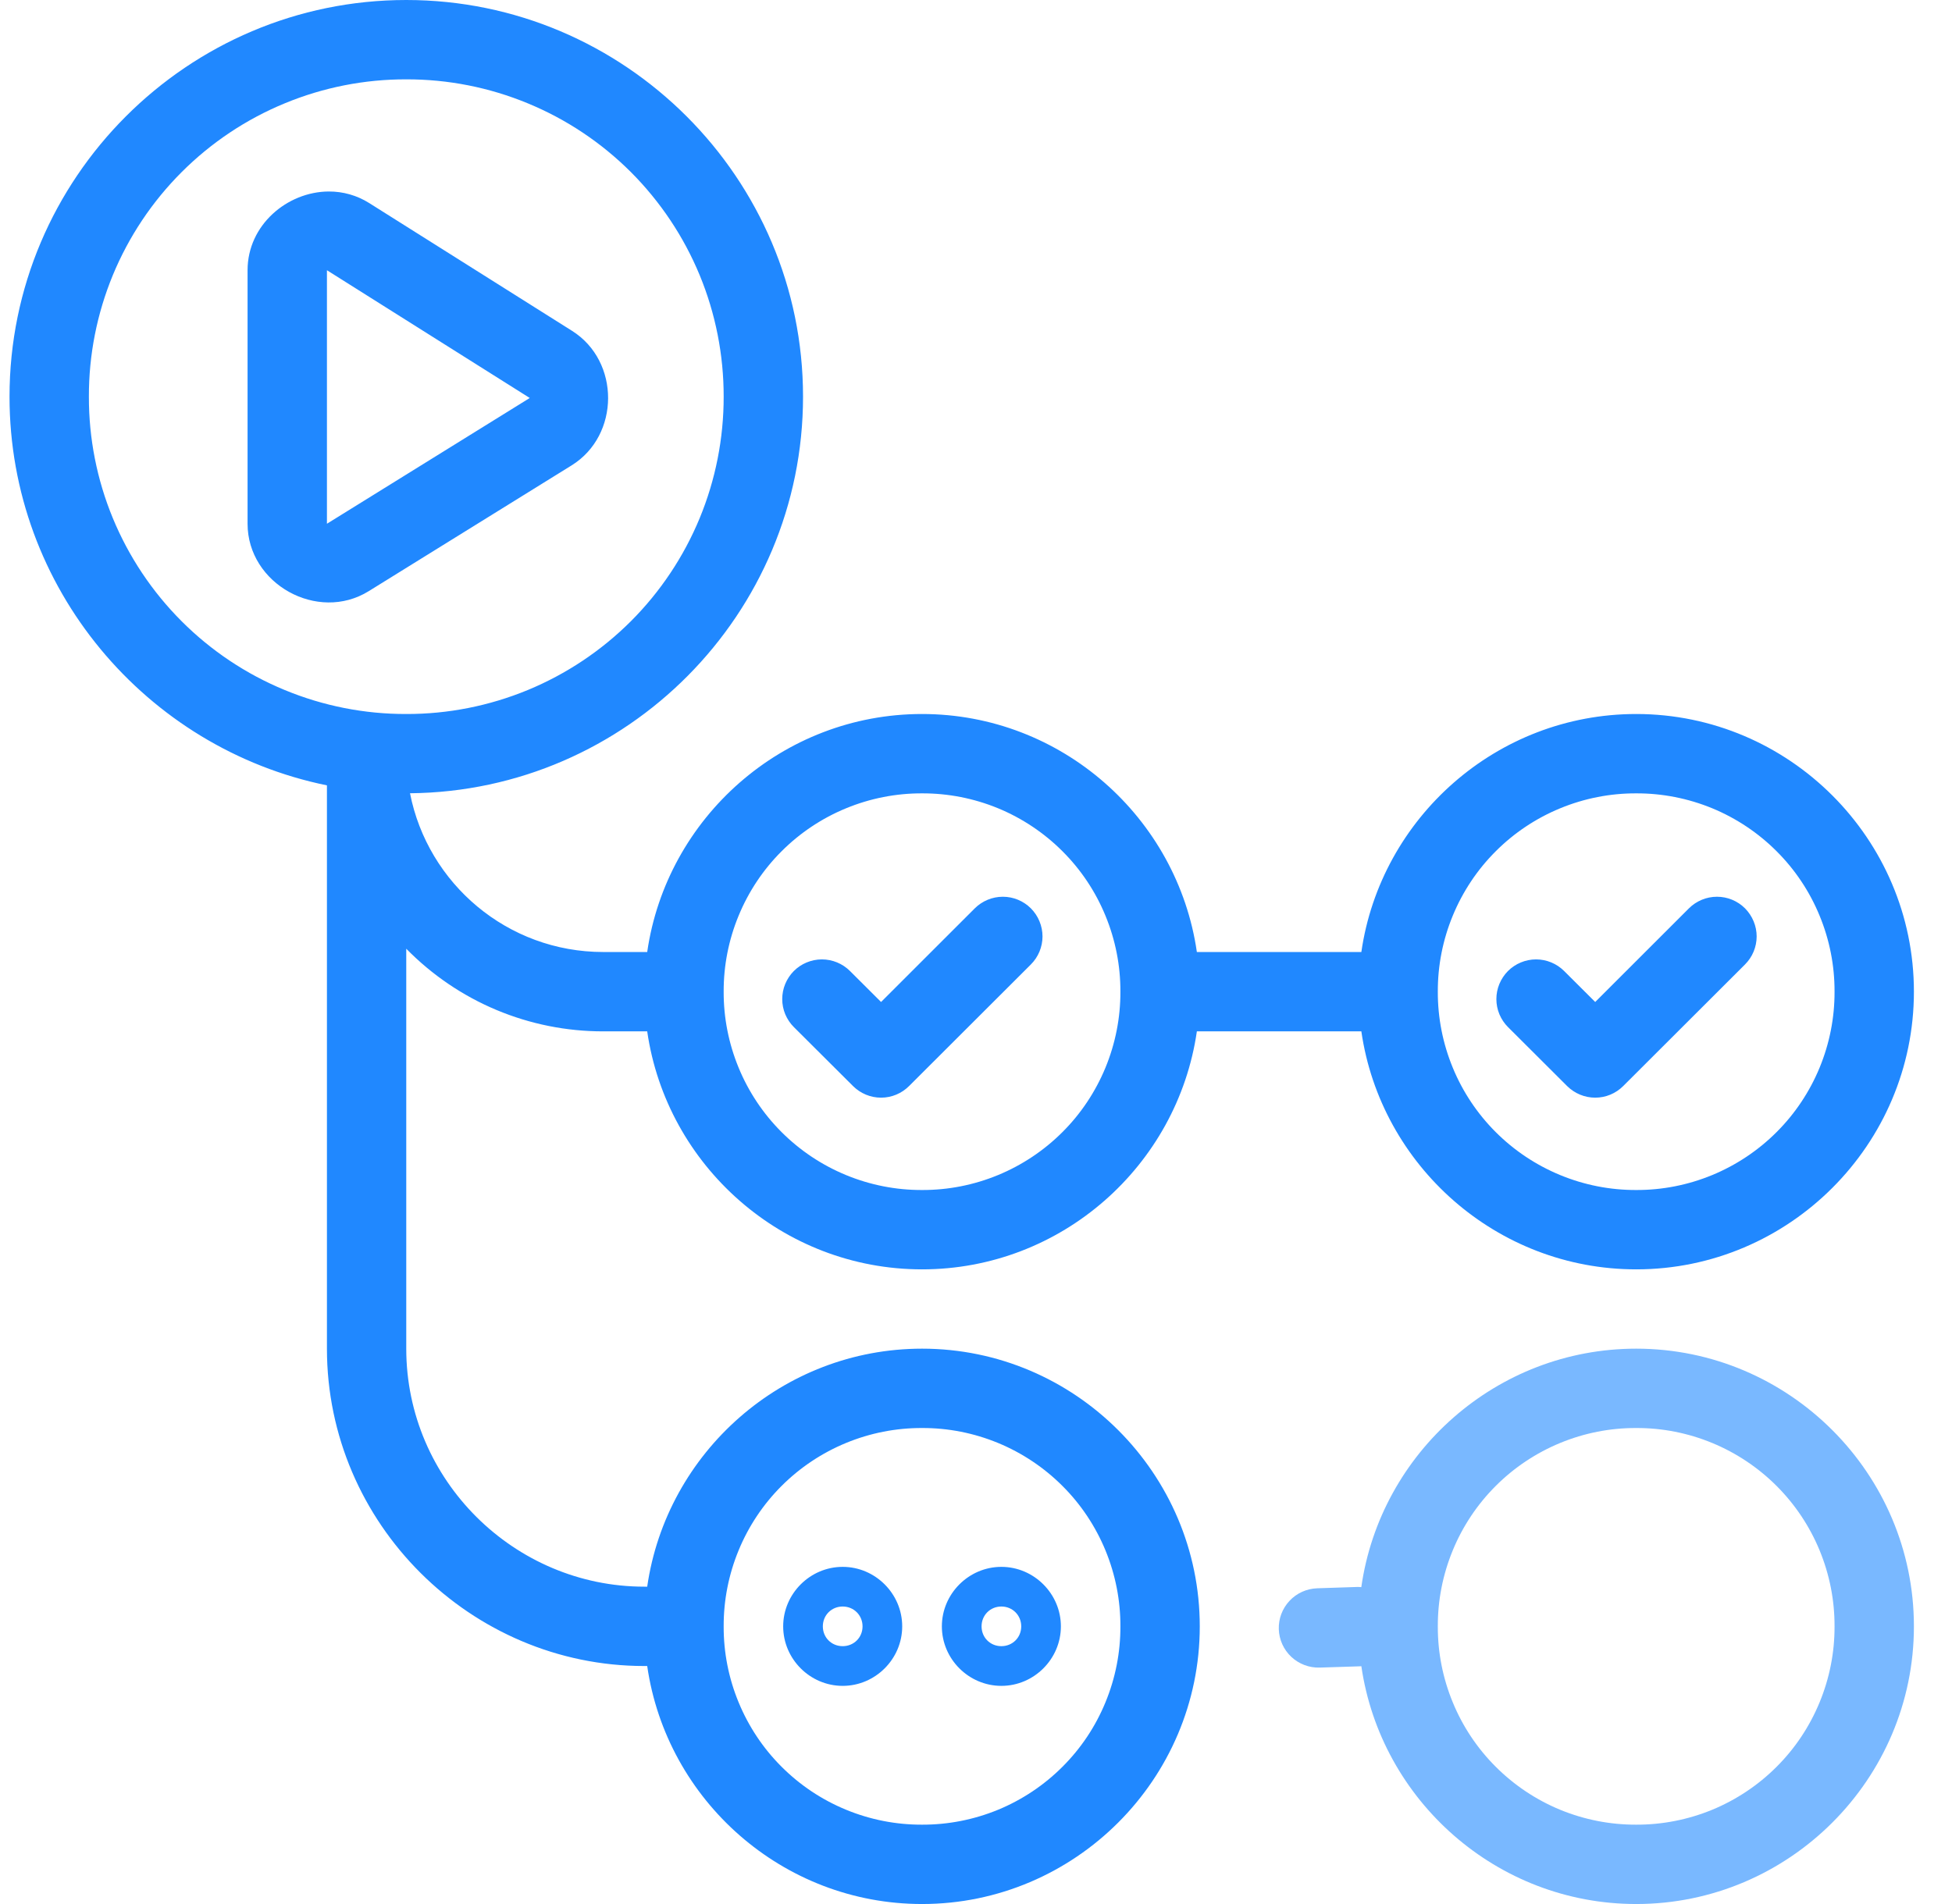 <svg width="41" height="40" viewBox="0 0 41 40" fill="none" xmlns="http://www.w3.org/2000/svg">
<g clip-path="url(#clip0_64_1283)">
<path d="M8.533 0C3.94 0 0.2 3.741 0.2 8.333C0.2 12.355 3.069 15.724 6.867 16.499V28.333C6.867 32.011 9.892 35 13.533 35H13.594C14.001 37.82 16.438 40 19.367 40C22.578 40 25.2 37.379 25.2 34.167C25.2 30.955 22.578 28.333 19.367 28.333C16.438 28.333 14.001 30.513 13.594 33.333H13.533C10.803 33.333 8.533 31.098 8.533 28.333V19.931C9.072 20.481 9.716 20.919 10.426 21.217C11.137 21.515 11.9 21.668 12.67 21.667H13.594C14.001 24.487 16.438 26.667 19.367 26.667C22.296 26.667 24.732 24.487 25.139 21.667H28.594C29.001 24.487 31.438 26.667 34.367 26.667C37.578 26.667 40.2 24.045 40.2 20.833C40.2 17.621 37.578 15 34.367 15C31.438 15 29.001 17.18 28.594 20H25.139C24.732 17.18 22.296 15 19.367 15C16.438 15 14.001 17.18 13.594 20H12.67C10.66 20 8.985 18.566 8.612 16.665C13.168 16.622 16.867 12.899 16.867 8.333C16.867 3.741 13.125 0 8.533 0ZM8.533 1.667C9.409 1.665 10.277 1.836 11.086 2.171C11.896 2.505 12.631 2.996 13.251 3.615C13.87 4.235 14.361 4.97 14.696 5.78C15.03 6.589 15.201 7.457 15.2 8.333C15.201 9.209 15.03 10.077 14.696 10.886C14.361 11.696 13.87 12.432 13.251 13.051C12.631 13.67 11.896 14.161 11.086 14.496C10.277 14.83 9.409 15.002 8.533 15C7.657 15.002 6.789 14.831 5.98 14.496C5.17 14.162 4.434 13.671 3.815 13.051C3.196 12.432 2.705 11.696 2.37 10.886C2.036 10.077 1.865 9.209 1.867 8.333C1.865 7.457 2.036 6.59 2.37 5.78C2.705 4.97 3.196 4.235 3.815 3.616C4.435 2.996 5.17 2.505 5.98 2.171C6.789 1.836 7.657 1.665 8.533 1.667ZM6.903 4.023C6.034 4.028 5.2 4.726 5.2 5.677V11.003C5.2 12.266 6.671 13.085 7.745 12.419L12.006 9.777C13.024 9.146 13.029 7.589 12.016 6.951L7.755 4.266C7.5 4.105 7.204 4.021 6.903 4.023ZM6.867 5.677L11.127 8.361L6.867 11.003V5.677ZM19.367 16.667C19.914 16.665 20.457 16.772 20.963 16.98C21.469 17.189 21.929 17.496 22.316 17.883C22.704 18.27 23.011 18.73 23.219 19.237C23.428 19.743 23.535 20.285 23.533 20.833C23.535 21.381 23.428 21.923 23.219 22.43C23.01 22.936 22.704 23.396 22.316 23.783C21.929 24.17 21.469 24.477 20.963 24.686C20.457 24.895 19.914 25.002 19.367 25C18.819 25.002 18.276 24.895 17.77 24.686C17.264 24.477 16.804 24.171 16.416 23.783C16.029 23.396 15.722 22.936 15.514 22.43C15.305 21.923 15.198 21.381 15.2 20.833C15.198 20.285 15.305 19.743 15.514 19.237C15.723 18.73 16.029 18.27 16.417 17.883C16.804 17.496 17.264 17.189 17.77 16.981C18.276 16.772 18.819 16.665 19.367 16.667ZM34.367 16.667C34.914 16.665 35.457 16.772 35.963 16.98C36.469 17.189 36.929 17.496 37.316 17.883C37.704 18.27 38.011 18.73 38.219 19.237C38.428 19.743 38.535 20.285 38.533 20.833C38.535 21.381 38.428 21.923 38.219 22.43C38.01 22.936 37.704 23.396 37.316 23.783C36.929 24.17 36.469 24.477 35.963 24.686C35.457 24.895 34.914 25.002 34.367 25C33.819 25.002 33.276 24.895 32.77 24.686C32.264 24.477 31.804 24.171 31.416 23.783C31.029 23.396 30.722 22.936 30.514 22.43C30.305 21.923 30.198 21.381 30.2 20.833C30.198 20.285 30.305 19.743 30.514 19.237C30.723 18.73 31.029 18.27 31.417 17.883C31.804 17.496 32.264 17.189 32.77 16.981C33.276 16.772 33.819 16.665 34.367 16.667ZM21.064 18.839C20.843 18.839 20.631 18.927 20.474 19.083L18.506 21.05L17.852 20.398C17.695 20.242 17.483 20.155 17.262 20.155C17.041 20.156 16.829 20.244 16.673 20.4C16.596 20.478 16.535 20.57 16.493 20.671C16.451 20.772 16.43 20.881 16.43 20.99C16.43 21.1 16.452 21.208 16.494 21.309C16.537 21.41 16.598 21.502 16.676 21.579L17.918 22.817C18.074 22.972 18.285 23.06 18.506 23.06C18.727 23.06 18.938 22.972 19.094 22.816L21.652 20.262C21.73 20.184 21.791 20.093 21.833 19.992C21.875 19.89 21.897 19.782 21.897 19.673C21.897 19.563 21.875 19.455 21.833 19.354C21.792 19.253 21.73 19.161 21.653 19.083C21.497 18.927 21.285 18.839 21.064 18.839ZM36.064 18.839C35.843 18.839 35.631 18.927 35.474 19.083L33.506 21.05L32.852 20.398C32.695 20.242 32.483 20.155 32.262 20.155C32.041 20.156 31.829 20.244 31.673 20.4C31.596 20.478 31.535 20.57 31.493 20.671C31.451 20.772 31.43 20.881 31.43 20.99C31.43 21.1 31.452 21.208 31.494 21.309C31.537 21.41 31.598 21.502 31.676 21.579L32.917 22.817C33.074 22.972 33.285 23.06 33.506 23.06C33.727 23.06 33.938 22.972 34.094 22.816L36.652 20.262C36.73 20.184 36.791 20.093 36.833 19.992C36.875 19.89 36.897 19.782 36.897 19.673C36.897 19.563 36.875 19.455 36.833 19.354C36.791 19.253 36.73 19.161 36.653 19.083C36.497 18.927 36.285 18.839 36.064 18.839ZM19.367 30C19.914 29.998 20.457 30.105 20.963 30.314C21.469 30.523 21.929 30.83 22.316 31.217C22.704 31.604 23.01 32.064 23.219 32.57C23.428 33.077 23.535 33.619 23.533 34.167C23.535 34.715 23.428 35.257 23.219 35.763C23.011 36.27 22.704 36.73 22.316 37.117C21.929 37.504 21.469 37.811 20.963 38.02C20.457 38.228 19.914 38.335 19.367 38.333C18.819 38.335 18.276 38.228 17.77 38.019C17.264 37.811 16.804 37.504 16.417 37.117C16.029 36.73 15.723 36.27 15.514 35.763C15.305 35.257 15.198 34.715 15.2 34.167C15.198 33.619 15.305 33.077 15.514 32.57C15.722 32.064 16.029 31.604 16.416 31.217C16.804 30.829 17.264 30.523 17.77 30.314C18.276 30.105 18.819 29.998 19.367 30ZM17.7 32.917C17.014 32.917 16.45 33.482 16.45 34.167C16.45 34.853 17.015 35.417 17.7 35.417C18.385 35.417 18.95 34.853 18.95 34.167C18.95 33.482 18.385 32.917 17.7 32.917ZM21.033 32.917C20.348 32.917 19.783 33.482 19.783 34.167C19.783 34.853 20.348 35.417 21.033 35.417C21.718 35.417 22.283 34.853 22.283 34.167C22.283 33.482 21.718 32.917 21.033 32.917ZM17.7 33.75C17.934 33.75 18.117 33.933 18.117 34.167C18.117 34.402 17.934 34.583 17.7 34.583C17.465 34.583 17.283 34.402 17.283 34.167C17.283 33.932 17.466 33.75 17.7 33.75ZM21.033 33.75C21.267 33.75 21.45 33.933 21.45 34.167C21.45 34.402 21.267 34.583 21.033 34.583C20.799 34.583 20.617 34.402 20.617 34.167C20.617 33.932 20.799 33.75 21.033 33.75Z" fill="#2088FF"/>
<path d="M34.367 28.333C31.434 28.333 28.995 30.518 28.593 33.343C28.565 33.34 28.537 33.339 28.51 33.339L27.666 33.367C27.445 33.375 27.236 33.469 27.085 33.631C26.934 33.792 26.853 34.006 26.86 34.227C26.867 34.448 26.962 34.657 27.123 34.808C27.285 34.959 27.499 35.04 27.72 35.033L28.564 35.006L28.594 35.004C29.003 37.822 31.439 40 34.367 40C37.578 40 40.2 37.379 40.2 34.167C40.2 30.955 37.578 28.333 34.367 28.333ZM34.367 30C34.914 29.998 35.457 30.105 35.963 30.314C36.469 30.523 36.929 30.83 37.316 31.217C37.703 31.604 38.01 32.064 38.219 32.57C38.428 33.077 38.535 33.619 38.533 34.167C38.535 34.715 38.428 35.257 38.219 35.763C38.01 36.27 37.704 36.73 37.316 37.117C36.929 37.504 36.469 37.811 35.963 38.02C35.457 38.228 34.914 38.335 34.367 38.333C33.819 38.335 33.276 38.228 32.77 38.02C32.264 37.811 31.804 37.504 31.417 37.117C31.029 36.73 30.722 36.27 30.514 35.763C30.305 35.257 30.198 34.715 30.2 34.167C30.198 33.619 30.305 33.077 30.514 32.57C30.722 32.064 31.029 31.604 31.416 31.217C31.804 30.829 32.264 30.523 32.77 30.314C33.276 30.105 33.819 29.998 34.367 30Z" fill="#79B8FF"/>
</g>
<defs>
<clipPath id="clip0_64_1283">
<rect width="40" height="40" fill="white" transform="translate(0.2)"/>
</clipPath>
</defs>
</svg>
